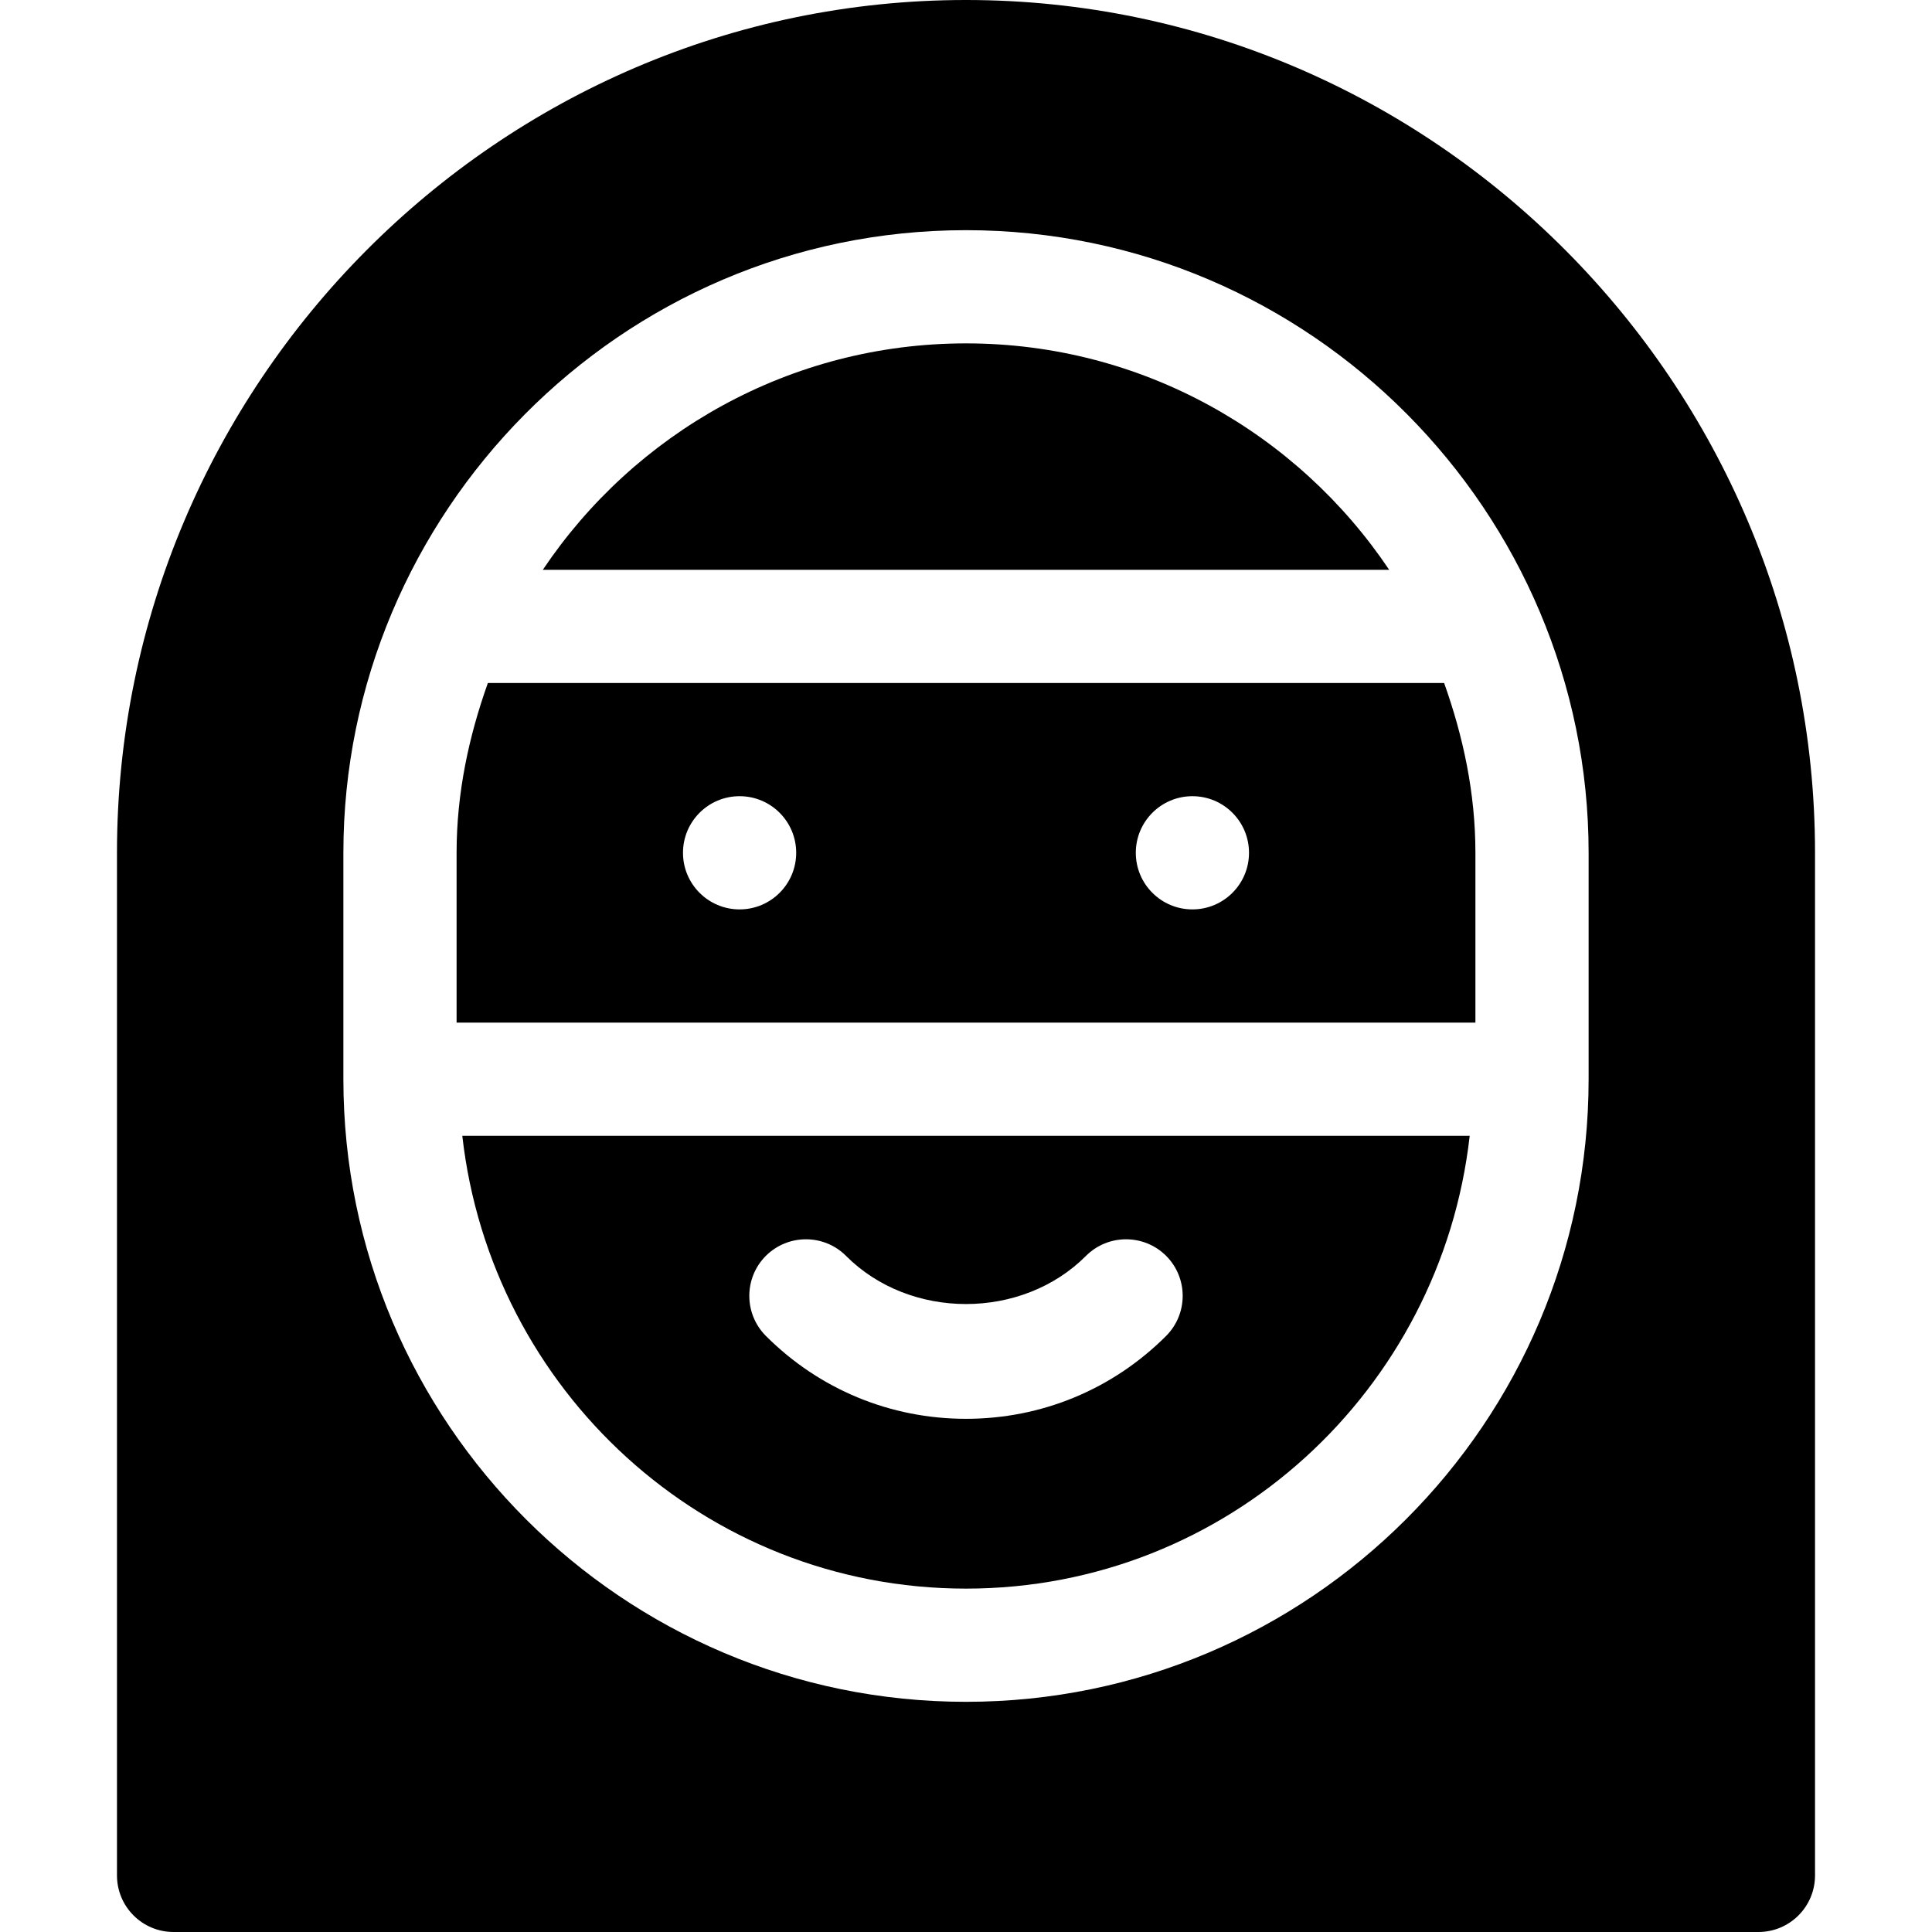 <?xml version="1.0" encoding="iso-8859-1"?>
<!-- Generator: Adobe Illustrator 19.0.0, SVG Export Plug-In . SVG Version: 6.00 Build 0)  -->
<svg version="1.1" id="Layer_1" xmlns="http://www.w3.org/2000/svg" xmlns:xlink="http://www.w3.org/1999/xlink" x="0px" y="0px"
	 viewBox="0 0 512 512" style="enable-background:new 0 0 512 512;" xml:space="preserve">
<g>
	<path d="M256,421c69.307,0,125.911-52.685,133.484-120H122.516C130.089,368.315,186.693,421,256,421z M202.973,332.802
		c5.859-5.83,15.366-5.845,21.226,0.015c16.963,17.021,46.641,17.021,63.604,0c5.859-5.859,15.366-5.845,21.226-0.015
		c5.859,5.859,5.859,15.352,0.015,21.226C294.877,368.192,276.054,376,256,376s-38.877-7.808-53.042-21.973
		C197.113,348.153,197.113,338.661,202.973,332.802z"/>
	<path d="M256,91c-46.701,0-87.898,23.859-112.147,60h224.293C343.898,114.859,302.701,91,256,91z"/>
	<path d="M121,226v45h270v-45c0-15.855-3.25-30.855-8.293-45H129.293C124.25,195.145,121,210.145,121,226z M316,211
		c8.284,0,15,6.716,15,15s-6.716,15-15,15s-15-6.716-15-15S307.716,211,316,211z M196,211c8.284,0,15,6.716,15,15s-6.716,15-15,15
		s-15-6.716-15-15S187.716,211,196,211z"/>
	<path d="M256,0C131.928,0,31,101.928,31,226v271c0,8.291,6.709,15,15,15h420c8.291,0,15-6.709,15-15V226
		C481,101.928,380.072,0,256,0z M421,286c0,90.981-74.019,165-165,165S91,376.981,91,286v-60c0-89.8,73.167-165,165-165
		c91.564,0,165,74.908,165,165V286z"/>
</g>
<g>
</g>
<g>
</g>
<g>
</g>
<g>
</g>
<g>
</g>
<g>
</g>
<g>
</g>
<g>
</g>
<g>
</g>
<g>
</g>
<g>
</g>
<g>
</g>
<g>
</g>
<g>
</g>
<g>
</g>
</svg>
